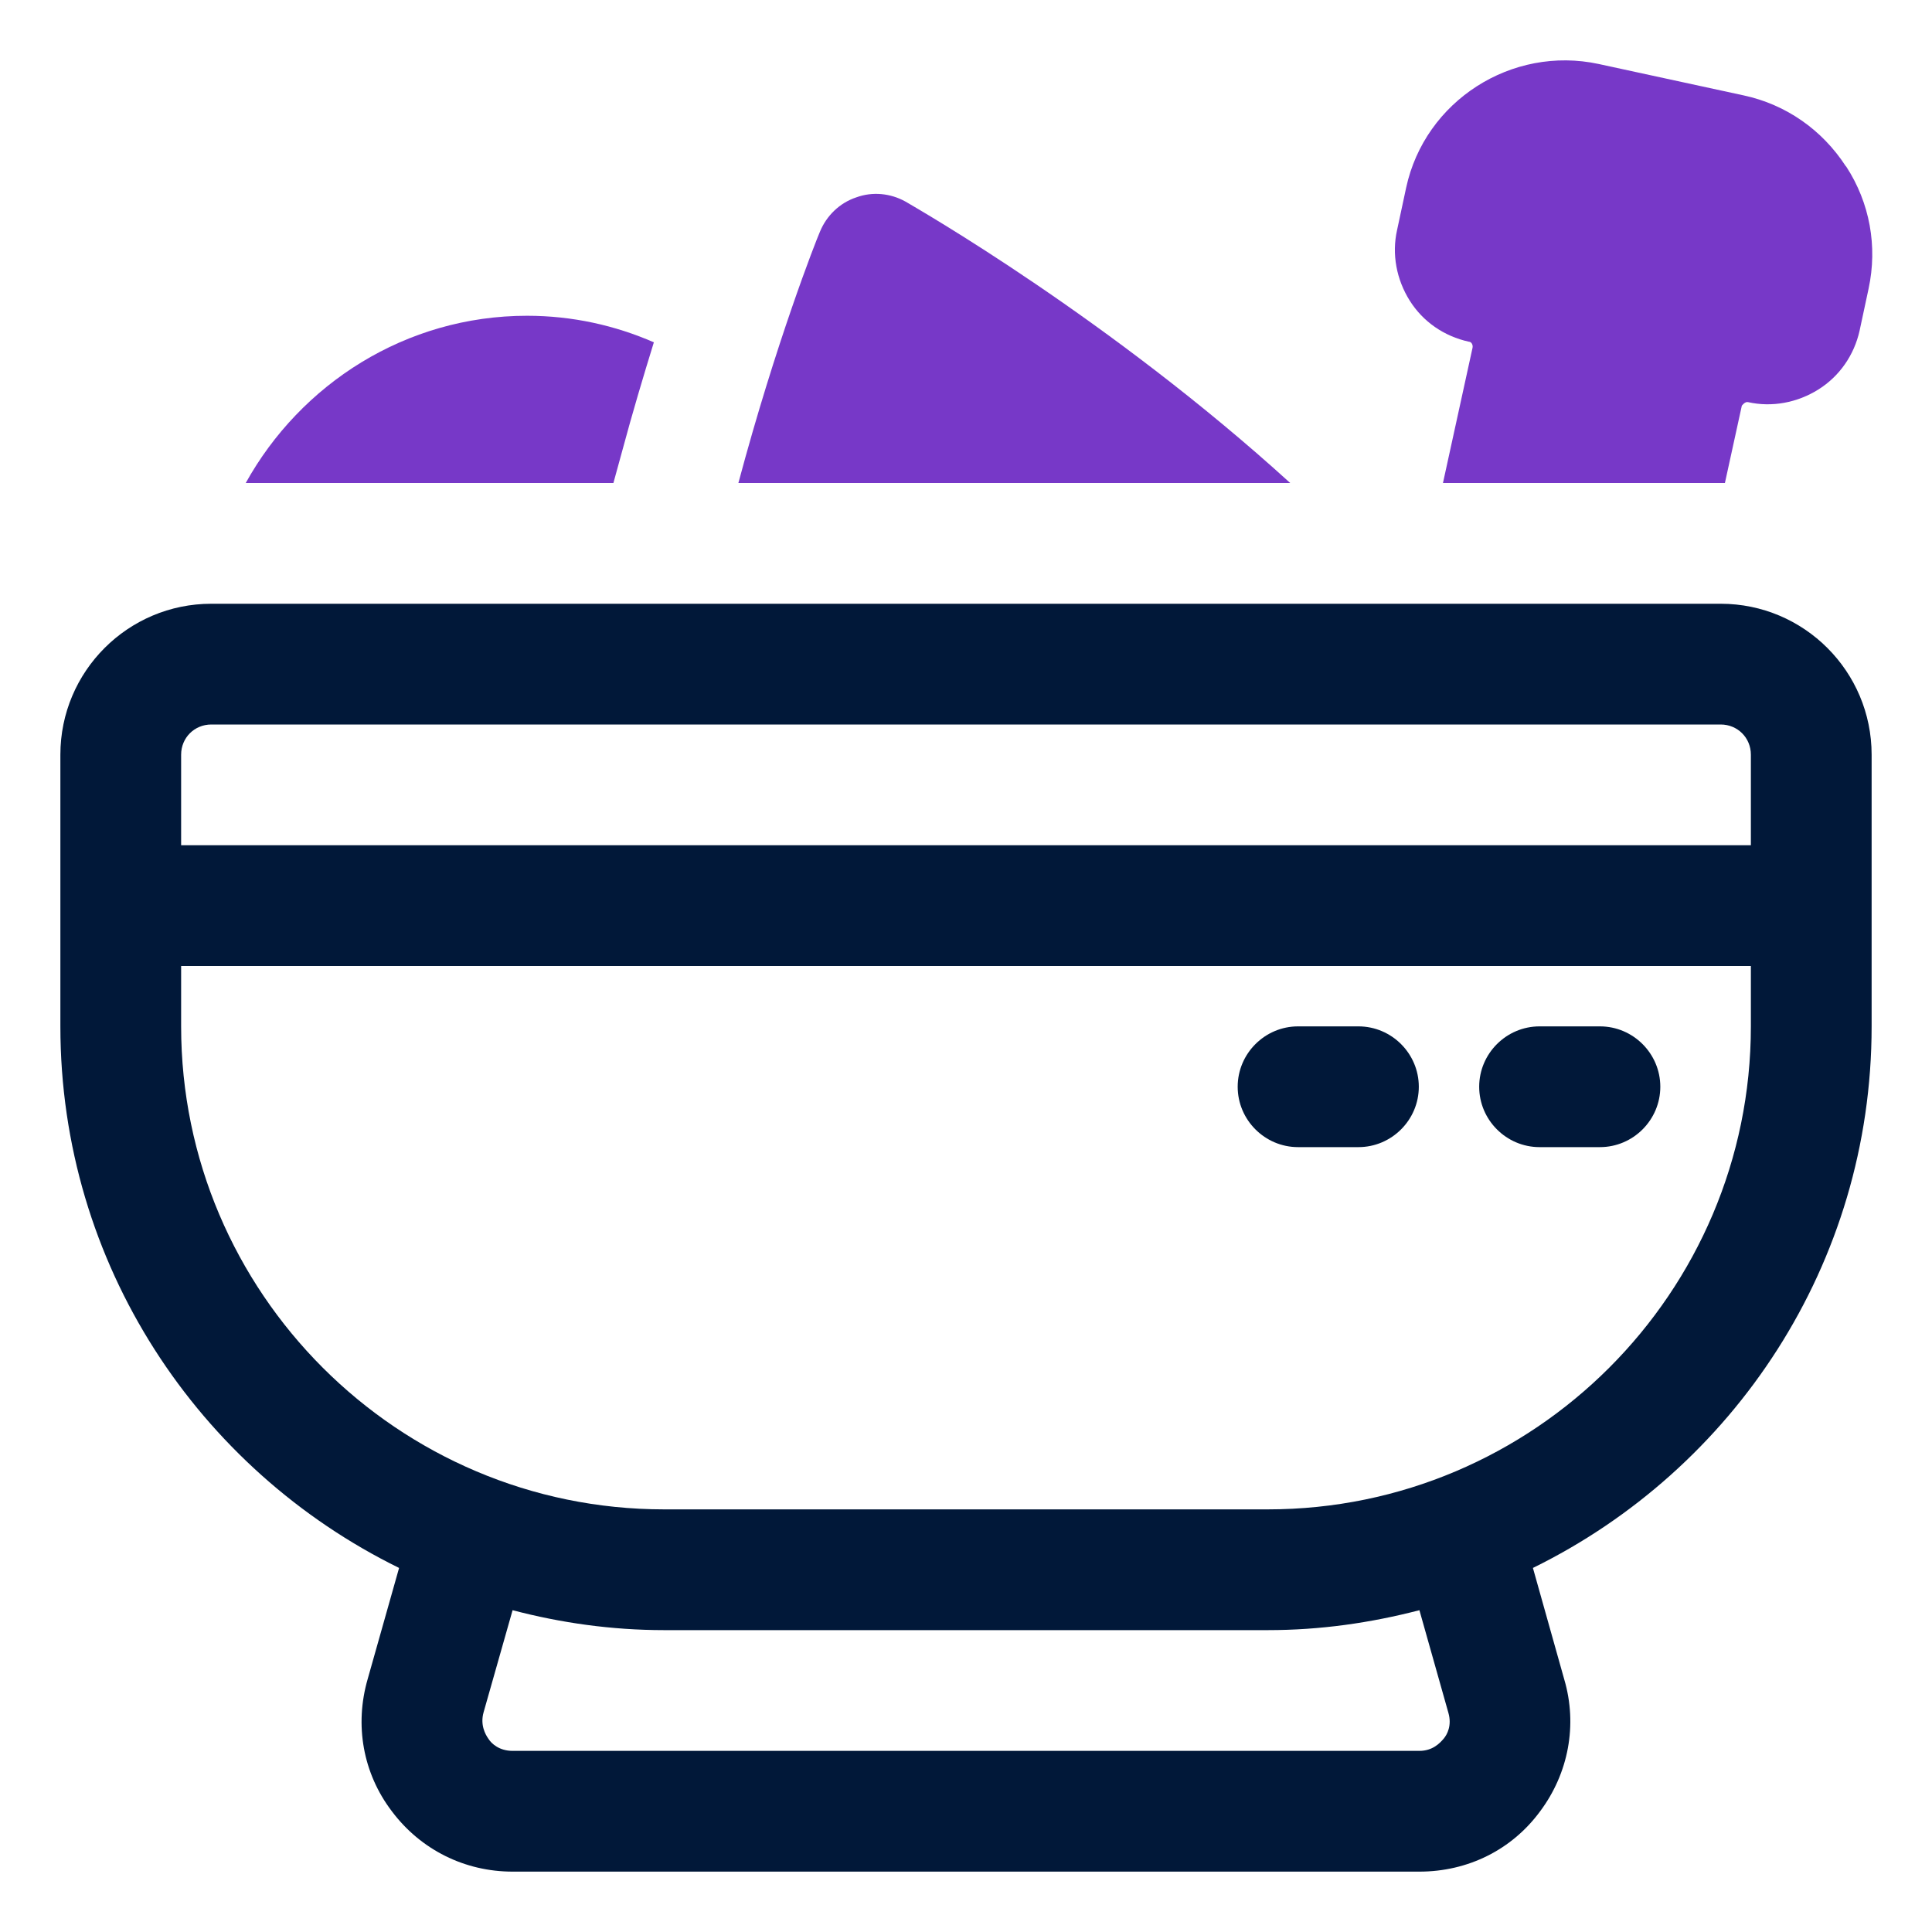 <?xml version="1.0" encoding="UTF-8"?>
<svg id="OBJECT" xmlns="http://www.w3.org/2000/svg" viewBox="0 0 32 32">
  <defs>
    <style>
      .cls-1 {
        fill: #7738c8;
      }

      .cls-1, .cls-2 {
        stroke-width: 0px;
      }

      .cls-2 {
        fill: #011839;
      }
    </style>
  </defs>
  <g>
    <path class="cls-1" d="m30.57,2.75c-.39-.6-.99-1.02-1.69-1.17l-2.4-.52c-1.44-.31-2.88.61-3.19,2.05l-.15.7c-.09.4-.01.82.21,1.17.22.35.57.59.98.68.04,0,.07.05.06.1l-.49,2.24h4.67l.28-1.28s.05-.07.1-.06c.4.09.82.01,1.17-.21.35-.22.59-.57.68-.97l.15-.7c.15-.7.02-1.42-.37-2.02Z"/>
    <path class="cls-1" d="m14.18,3.27c-.27.09-.49.3-.6.57-.07.16-.73,1.84-1.35,4.16h9.14c-2.99-2.72-6.15-4.53-6.37-4.66-.25-.14-.55-.17-.82-.07Z"/>
    <path class="cls-1" d="m4.06,8h6.1l.14-.51c.18-.67.36-1.27.53-1.82-.64-.28-1.35-.44-2.1-.44-2.01,0-3.75,1.13-4.66,2.77Z"/>
  </g>
  <g>
    <path class="cls-2" d="m28.5,10H3.5c-1.38,0-2.5,1.12-2.5,2.5v4.5c0,3.94,2.29,7.34,5.61,8.97l-.52,1.84c-.22.76-.08,1.56.4,2.19.48.64,1.21,1,2,1h15.02c.8,0,1.53-.36,2-1,.47-.63.62-1.43.4-2.18l-.52-1.85c3.32-1.63,5.61-5.03,5.61-8.97v-4.5c0-1.38-1.12-2.5-2.5-2.5ZM3.5,12h25c.28,0,.5.22.5.5v1.5H3v-1.5c0-.28.22-.5.5-.5Zm20.49,16.37c.06.21-.02.36-.08.43-.06.07-.18.2-.4.2h-15.02c-.22,0-.35-.12-.4-.2-.05-.07-.14-.23-.08-.44l.48-1.69c.8.21,1.64.33,2.51.33h10c.87,0,1.7-.12,2.51-.33l.48,1.7Zm-2.99-3.37h-10c-4.41,0-8-3.59-8-8v-1h26v1c0,4.41-3.59,8-8,8Z"/>
    <path class="cls-2" d="m26.5,17h-1c-.55,0-1,.45-1,1s.45,1,1,1h1c.55,0,1-.45,1-1s-.45-1-1-1Z"/>
    <path class="cls-2" d="m22.5,17h-1c-.55,0-1,.45-1,1s.45,1,1,1h1c.55,0,1-.45,1-1s-.45-1-1-1Z"/>
  </g>
</svg>